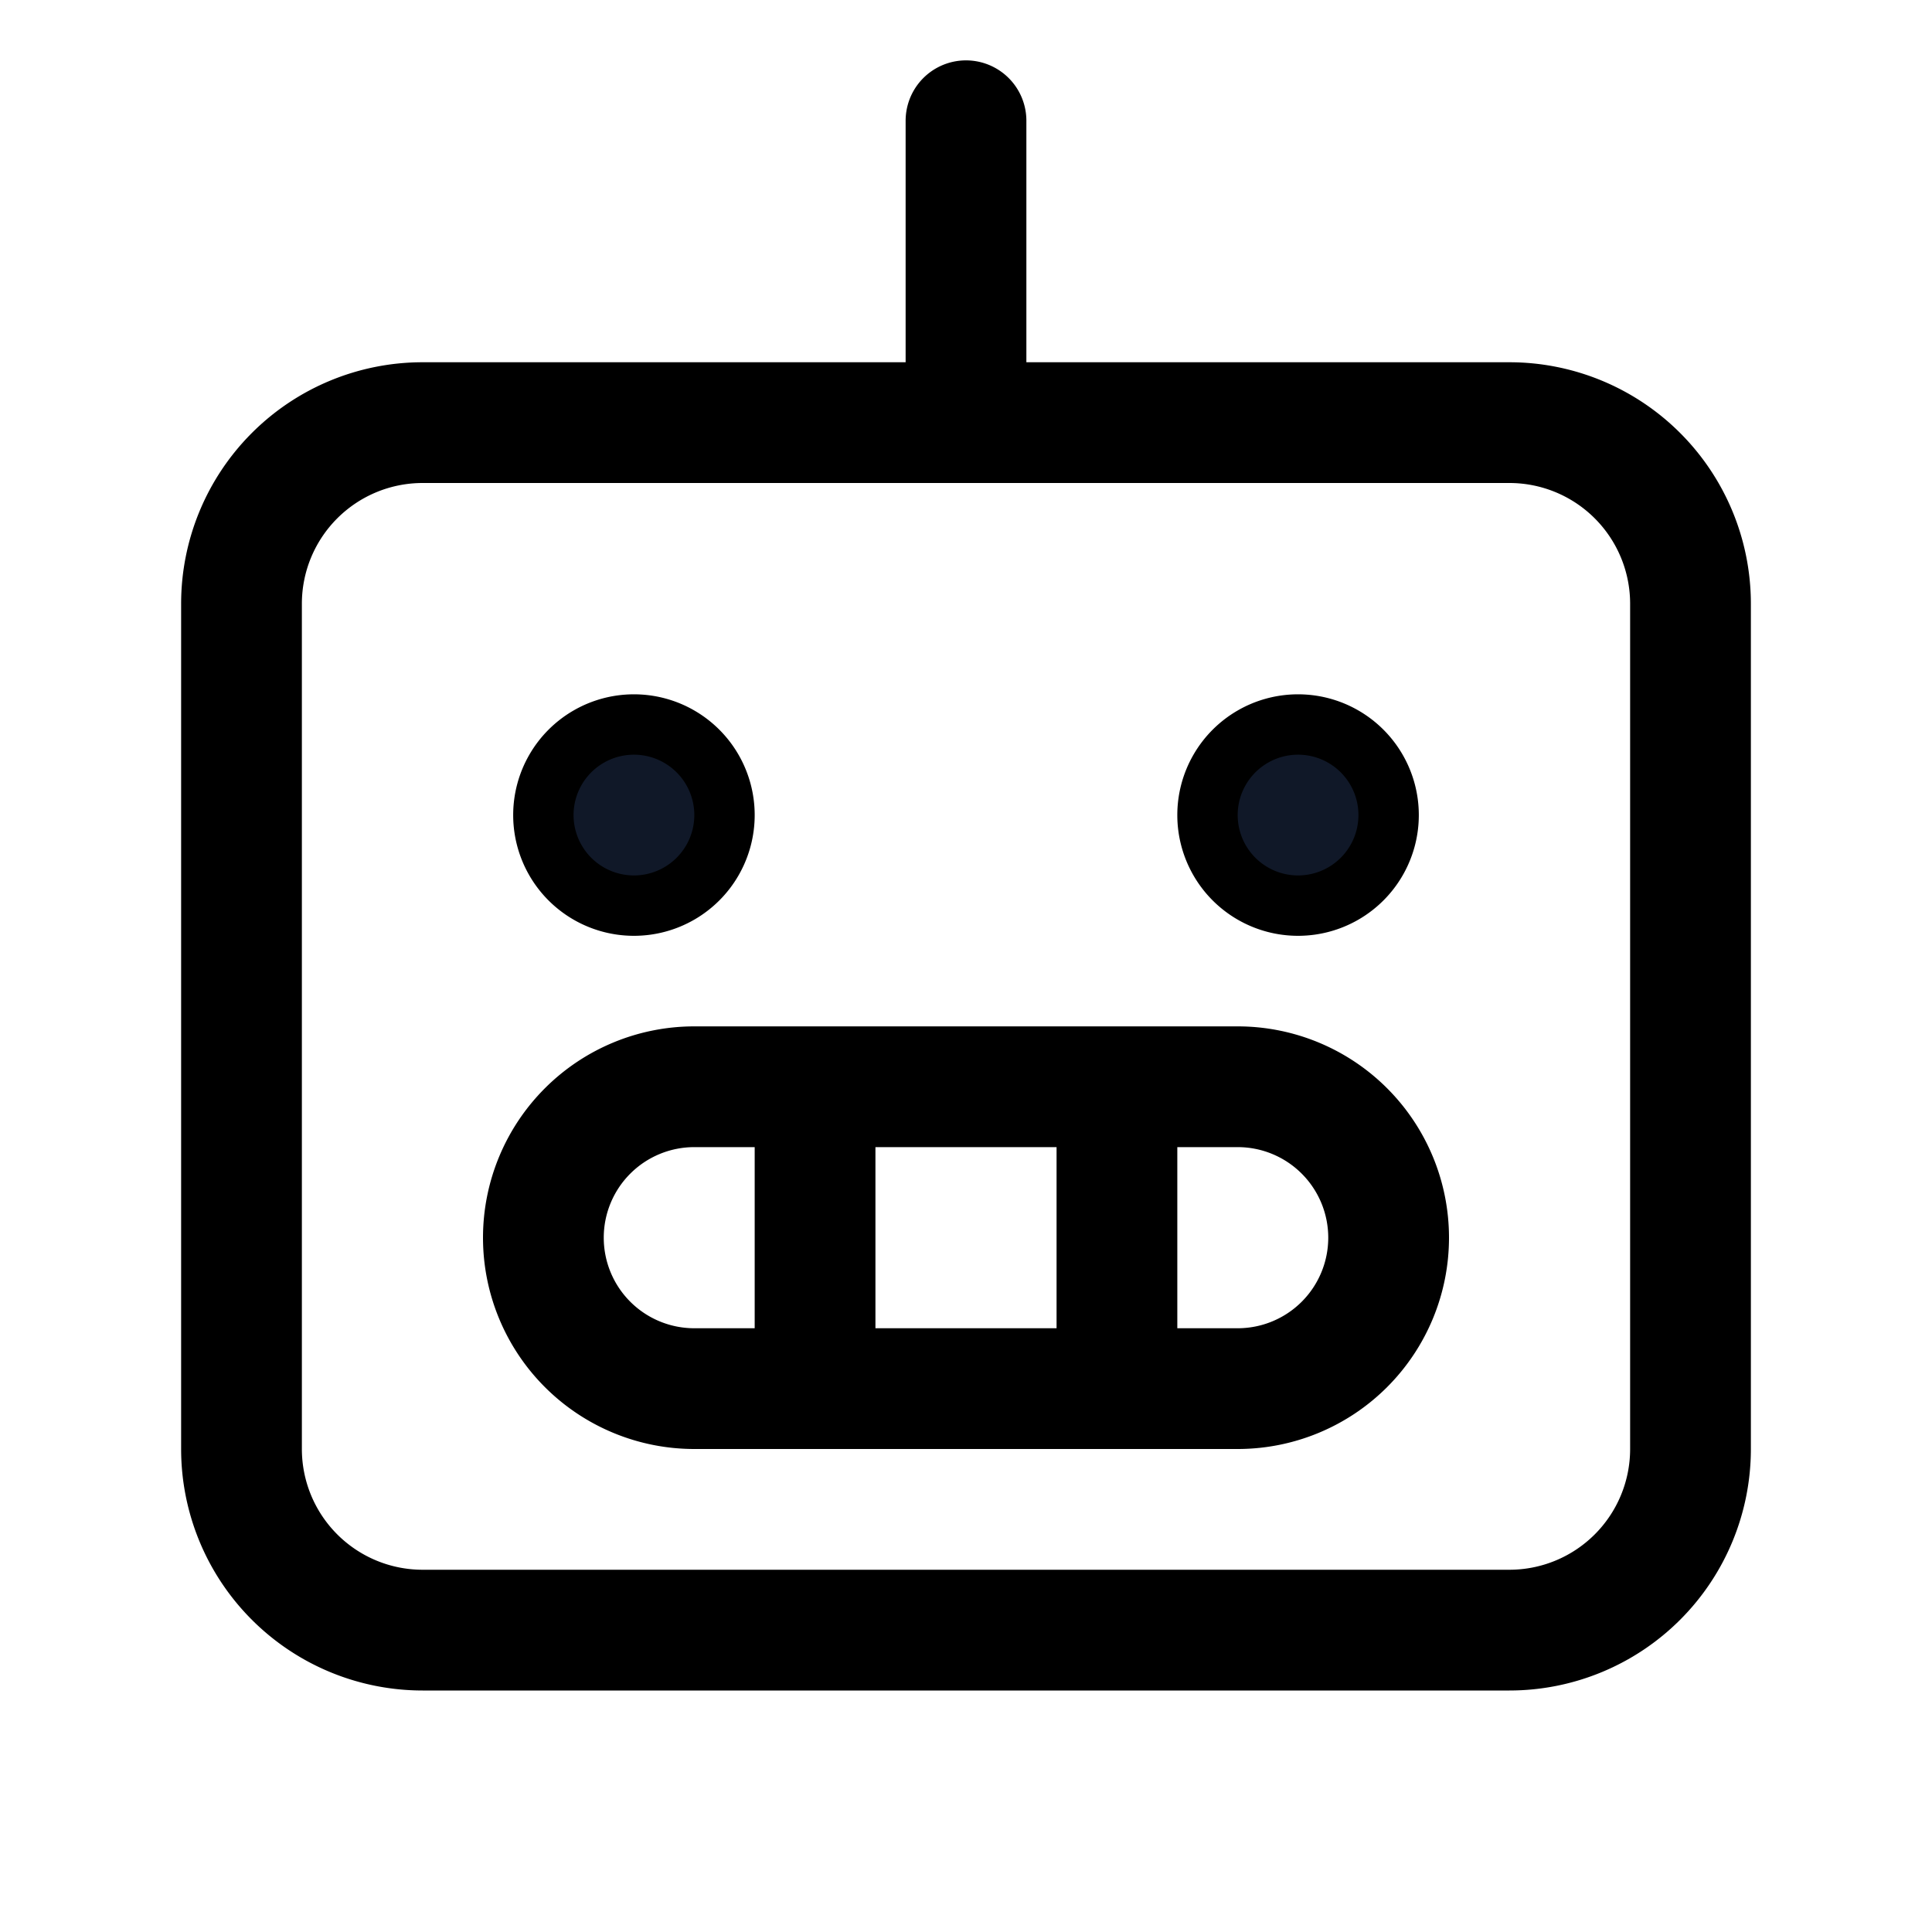 <svg xmlns="http://www.w3.org/2000/svg" fill="none" stroke="currentColor" aria-hidden="true" viewBox="0 0 32 32"><g clip-path="url(#a)"><path stroke-linecap="round" stroke-linejoin="round" stroke-width="2" d="M25 7H7a3 3 0 0 0-3 3v14a3 3 0 0 0 3 3h18a3 3 0 0 0 3-3V10a3 3 0 0 0-3-3Z"/><path stroke-linecap="round" stroke-linejoin="round" stroke-width="2" d="M20.5 18h-9a2.5 2.5 0 0 0 0 5h9a2.5 2.5 0 0 0 0-5Zm-2 0v5m-5-5v5M16 7V2"/><path fill="#101828" d="M10.5 15a1.5 1.5 0 1 0 0-3 1.5 1.5 0 0 0 0 3Zm11 0a1.5 1.5 0 1 0 0-3 1.5 1.5 0 0 0 0 3Z"/></g><defs><clipPath id="a"><rect width="32" height="32" fill="#fff" rx="5"/></clipPath></defs></svg>